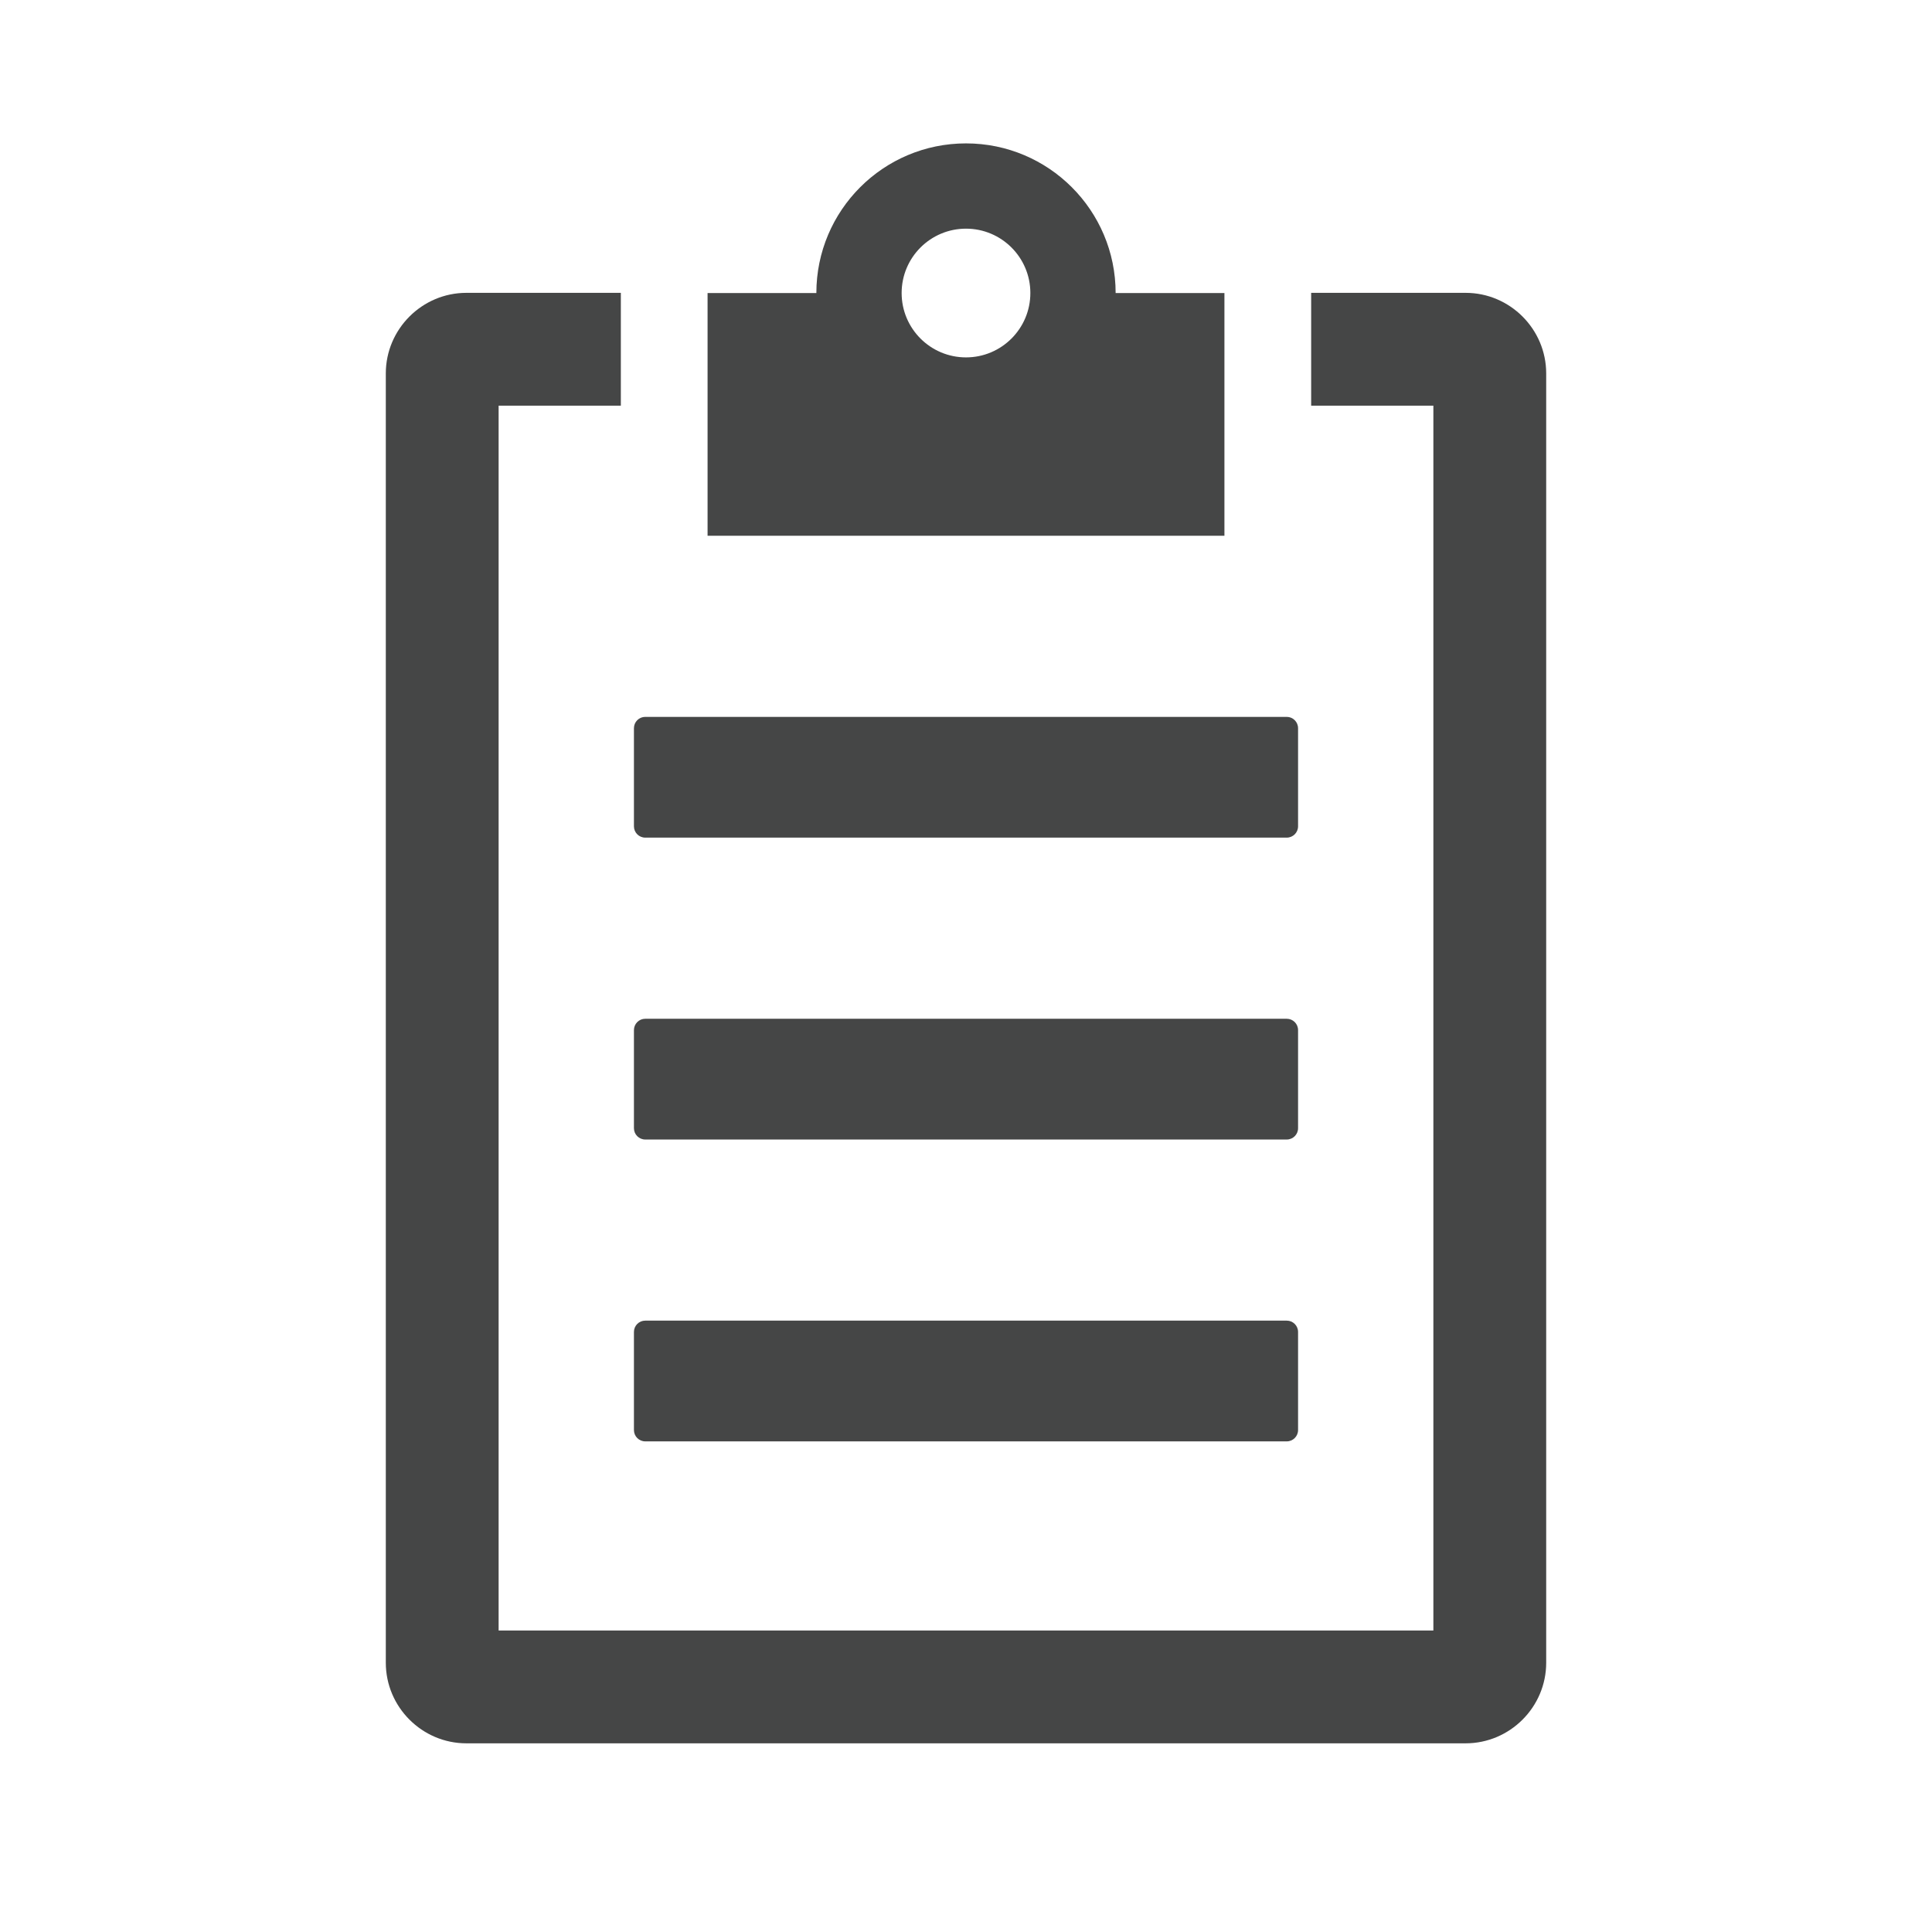 <?xml version="1.0" encoding="utf-8"?>
<!-- Generator: Adobe Illustrator 19.2.1, SVG Export Plug-In . SVG Version: 6.00 Build 0)  -->
<svg version="1.1" id="Layer_1" xmlns="http://www.w3.org/2000/svg" xmlns:xlink="http://www.w3.org/1999/xlink" x="0px" y="0px"
	 width="512px" height="512px" viewBox="0 0 512 512" enable-background="new 0 0 512 512" xml:space="preserve">
<path fill="#454646" d="M295.654,77.655c0-21.901-17.754-39.655-39.655-39.655s-39.655,17.754-39.655,39.655h-28.83v64.325h136.972
	V77.655H295.654z M255.999,94.712c-9.419,0-17.056-7.638-17.056-17.057s7.636-17.057,17.056-17.057
	c9.419,0,17.056,7.638,17.056,17.057S265.418,94.712,255.999,94.712z"/>
<path fill="#454646" d="M388.401,77.607H347.47v29.897h32.389v324.598h-247.72V107.504h32.391V77.607h-40.932
	c-11.746,0-21.355,9.61-21.355,21.355v341.682c0,11.746,9.61,21.355,21.355,21.355h264.804c11.746,0,21.355-9.61,21.355-21.355
	V98.962C409.757,87.216,400.147,77.607,388.401,77.607z"/>
<path fill="#454646" d="M171,221.98h170c1.657,0,3-1.343,3-3v-26c0-1.657-1.343-3-3-3H171c-1.657,0-3,1.343-3,3v26
	C168,220.637,169.343,221.98,171,221.98z"/>
<path fill="#454646" d="M171,381.98h170c1.657,0,3-1.343,3-3v-26c0-1.657-1.343-3-3-3H171c-1.657,0-3,1.343-3,3v26
	C168,380.637,169.343,381.98,171,381.98z"/>
<path fill="#454646" d="M171,301.984h170c1.657,0,3-1.343,3-3v-26c0-1.657-1.343-3-3-3H171c-1.657,0-3,1.343-3,3v26
	C168,300.641,169.343,301.984,171,301.984z"/>
</svg>

